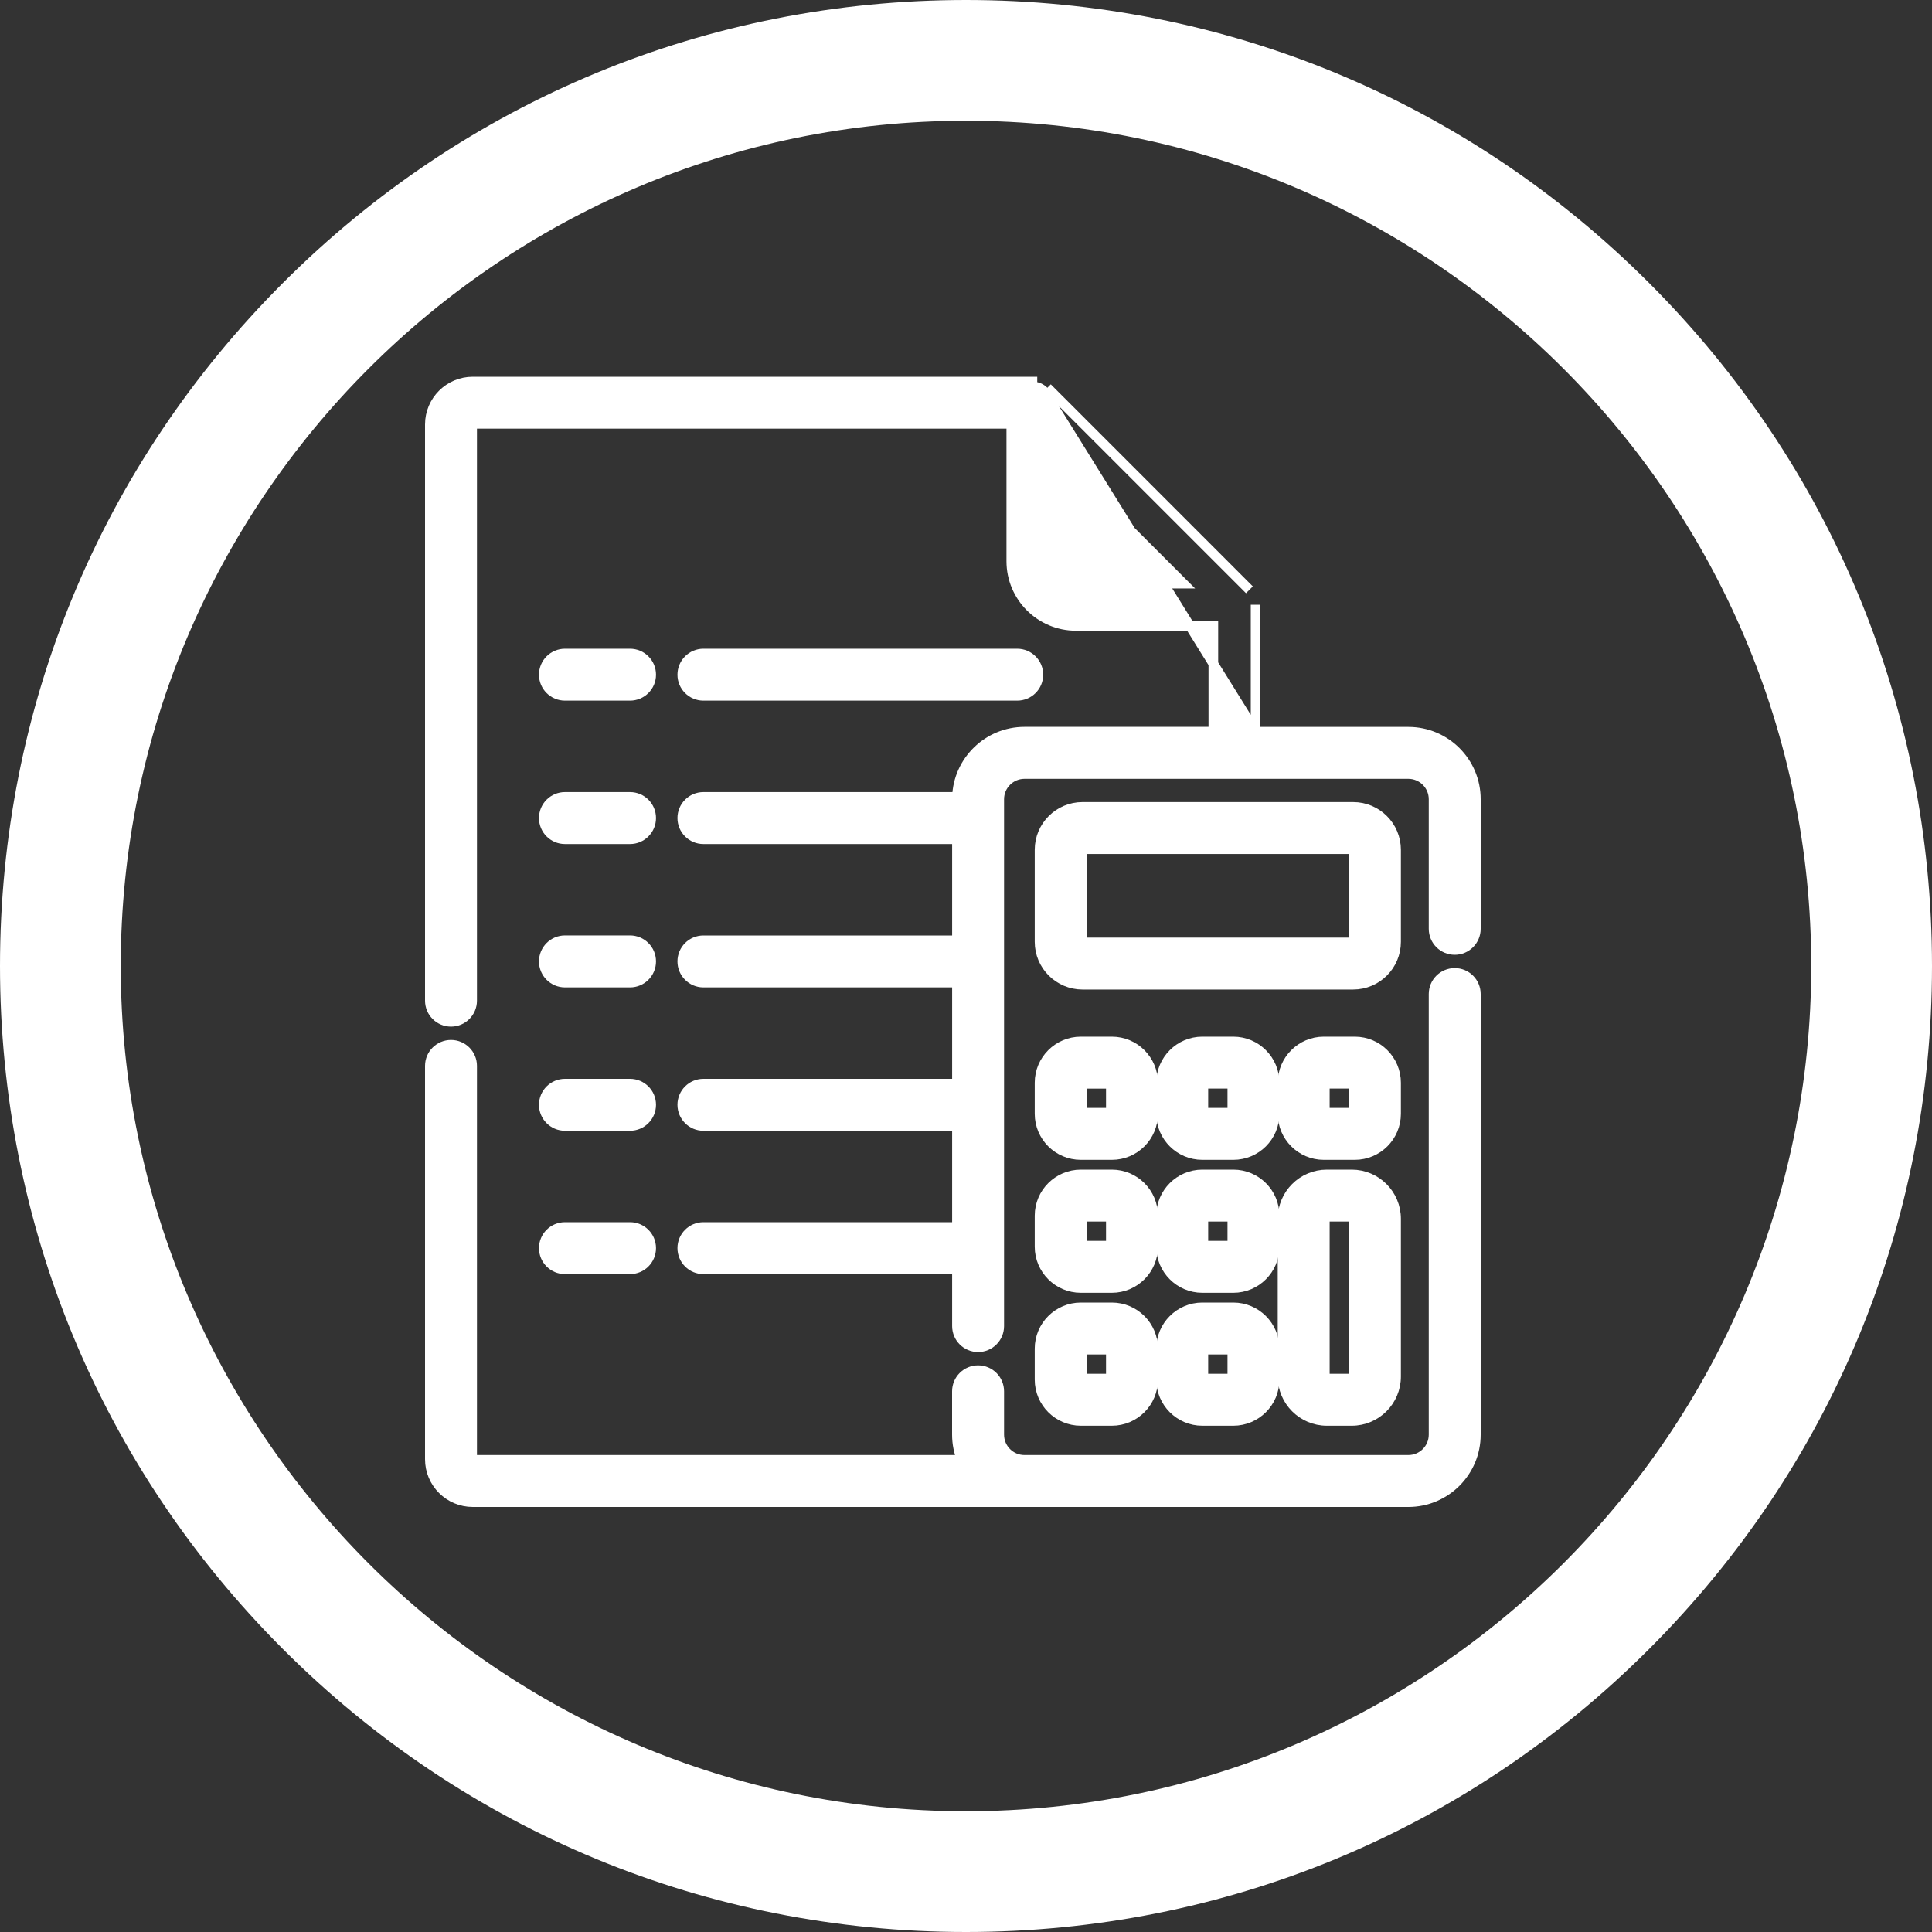 <svg width="40" height="40" viewBox="0 0 40 40" fill="none" xmlns="http://www.w3.org/2000/svg">
<rect x="0" y="0" width="40" height="40" fill="#333333" stroke="none"/>
<path d="M30.119 20.143C29.877 20.143 29.681 20.339 29.681 20.58V29.703C29.681 29.991 29.447 30.225 29.159 30.225H21.209C20.922 30.225 20.688 29.991 20.688 29.703V28.806C20.688 28.564 20.492 28.368 20.25 28.368C20.008 28.368 19.812 28.564 19.812 28.806V29.703C19.812 29.887 19.848 30.064 19.914 30.225H9.788C9.781 30.225 9.775 30.219 9.775 30.212V22.068C9.775 21.826 9.579 21.631 9.338 21.631C9.096 21.631 8.9 21.826 8.9 22.068V30.212C8.9 30.702 9.298 31.1 9.788 31.1H29.159C29.93 31.1 30.556 30.473 30.556 29.703V20.58C30.556 20.339 30.36 20.143 30.119 20.143Z" fill="white" stroke="white" stroke-width="0.2"/>
<path d="M25.996 15.15H29.159C29.93 15.15 30.556 15.776 30.556 16.547V19.23C30.556 19.472 30.36 19.668 30.119 19.668C29.877 19.668 29.681 19.472 29.681 19.23V16.547C29.681 16.259 29.447 16.025 29.159 16.025H21.21C20.922 16.025 20.688 16.259 20.688 16.547V27.456C20.688 27.697 20.492 27.893 20.25 27.893C20.009 27.893 19.813 27.697 19.813 27.456V26.279H14.563C14.322 26.279 14.126 26.083 14.126 25.841C14.126 25.6 14.322 25.404 14.563 25.404H19.813V23.311H14.563C14.322 23.311 14.126 23.115 14.126 22.873C14.126 22.632 14.322 22.436 14.563 22.436H19.813V20.343H14.563C14.322 20.343 14.126 20.147 14.126 19.905C14.126 19.663 14.322 19.468 14.563 19.468H19.813V17.375H14.563C14.322 17.375 14.126 17.179 14.126 16.937C14.126 16.695 14.322 16.499 14.563 16.499H19.813C19.838 15.751 20.455 15.149 21.21 15.149H25.121V12.958H22.276C21.538 12.958 20.938 12.358 20.938 11.62V8.775H9.788C9.781 8.775 9.775 8.781 9.775 8.788V20.718C9.775 20.959 9.579 21.155 9.338 21.155C9.096 21.155 8.9 20.959 8.9 20.718V8.788C8.9 8.298 9.298 7.9 9.788 7.9H21.375H21.375V8C21.464 8 21.552 8.036 21.614 8.099L25.996 15.15ZM25.996 15.15V12.521V12.521V15.15ZM25.868 12.211L21.685 8.028L25.868 12.211ZM21.813 11.62V9.394L24.502 12.083H22.276C22.021 12.083 21.813 11.876 21.813 11.62Z" fill="white" stroke="white" stroke-width="0.2"/>
<path d="M28.904 17.594C28.904 17.104 28.506 16.706 28.016 16.706H22.411C21.922 16.706 21.523 17.104 21.523 17.594V19.5C21.523 19.989 21.922 20.387 22.411 20.387H28.016C28.506 20.387 28.904 19.989 28.904 19.5V17.594ZM28.029 19.5C28.029 19.507 28.023 19.512 28.016 19.512H22.411C22.404 19.512 22.399 19.507 22.399 19.5V17.594C22.399 17.587 22.404 17.581 22.411 17.581H28.016C28.023 17.581 28.029 17.587 28.029 17.594V19.5Z" fill="white" stroke="white" stroke-width="0.2"/>
<path d="M21.523 23.06C21.523 23.531 21.906 23.913 22.377 23.913H23.02C23.491 23.913 23.874 23.531 23.874 23.06V22.417C23.874 21.946 23.491 21.563 23.02 21.563H22.377C21.906 21.563 21.523 21.946 21.523 22.417V23.06ZM22.399 23.038V22.439H22.999V23.038H22.399Z" fill="white" stroke="white" stroke-width="0.2"/>
<path d="M25.514 22.96H25.514V23.038H24.914V22.438H25.514V22.96ZM26.389 22.417C26.389 21.946 26.006 21.563 25.535 21.563H24.892C24.422 21.563 24.039 21.946 24.039 22.417V23.06C24.039 23.531 24.422 23.913 24.892 23.913H25.535C26.006 23.913 26.389 23.531 26.389 23.06V22.417Z" fill="white" stroke="white" stroke-width="0.2"/>
<path d="M28.904 22.417C28.904 21.946 28.521 21.563 28.05 21.563H27.407C26.937 21.563 26.554 21.946 26.554 22.417V23.06C26.554 23.531 26.937 23.913 27.407 23.913H28.05C28.521 23.913 28.904 23.531 28.904 23.06V22.417ZM28.029 22.438V23.038H27.429V22.438H28.029Z" fill="white" stroke="white" stroke-width="0.2"/>
<path d="M21.523 25.812C21.523 26.283 21.906 26.666 22.377 26.666H23.02C23.491 26.666 23.874 26.283 23.874 25.812V25.169C23.874 24.698 23.491 24.316 23.02 24.316H22.377C21.906 24.316 21.523 24.698 21.523 25.169V25.812ZM22.399 25.791V25.191H22.999V25.791H22.399Z" fill="white" stroke="white" stroke-width="0.2"/>
<path d="M25.514 25.712H25.514V25.791H24.914V25.191H25.514V25.712ZM26.389 25.169C26.389 24.698 26.006 24.316 25.535 24.316H24.892C24.422 24.316 24.039 24.698 24.039 25.169V25.812C24.039 26.283 24.422 26.666 24.892 26.666H25.535C26.006 26.666 26.389 26.283 26.389 25.812V25.169Z" fill="white" stroke="white" stroke-width="0.2"/>
<path d="M21.523 28.564C21.523 29.035 21.906 29.418 22.377 29.418H23.02C23.491 29.418 23.874 29.035 23.874 28.564V27.922C23.874 27.451 23.491 27.068 23.02 27.068H22.377C21.906 27.068 21.523 27.451 21.523 27.922V28.564ZM22.399 28.543V27.943H22.999V28.543H22.399Z" fill="white" stroke="white" stroke-width="0.2"/>
<path d="M25.514 28.464H25.514V28.543H24.914V27.943H25.514V28.464ZM25.535 27.068H24.892C24.422 27.068 24.039 27.451 24.039 27.922V28.564C24.039 29.035 24.422 29.418 24.892 29.418H25.535C26.006 29.418 26.389 29.035 26.389 28.564V27.922C26.389 27.451 26.006 27.068 25.535 27.068Z" fill="white" stroke="white" stroke-width="0.2"/>
<path d="M27.987 24.316H27.471C26.965 24.316 26.554 24.727 26.554 25.233V28.501C26.554 29.007 26.965 29.418 27.471 29.418H27.987C28.492 29.418 28.904 29.007 28.904 28.501V25.233C28.904 24.727 28.492 24.316 27.987 24.316ZM28.029 28.501C28.029 28.524 28.01 28.543 27.987 28.543H27.471C27.448 28.543 27.429 28.524 27.429 28.501V25.233C27.429 25.21 27.448 25.191 27.471 25.191H27.987C28.01 25.191 28.029 25.21 28.029 25.233V28.501Z" fill="white" stroke="white" stroke-width="0.2"/>
<path d="M11.697 14.406H13.044C13.286 14.406 13.482 14.21 13.482 13.969C13.482 13.727 13.286 13.531 13.044 13.531H11.697C11.455 13.531 11.259 13.727 11.259 13.969C11.259 14.21 11.455 14.406 11.697 14.406Z" fill="white" stroke="white" stroke-width="0.2"/>
<path d="M14.126 13.969V13.969C14.126 14.21 14.322 14.406 14.563 14.406H21.06C21.302 14.406 21.498 14.21 21.498 13.969C21.498 13.727 21.302 13.531 21.06 13.531H14.563C14.322 13.531 14.126 13.727 14.126 13.969Z" fill="white" stroke="white" stroke-width="0.2"/>
<path d="M11.697 17.375H13.044C13.286 17.375 13.482 17.179 13.482 16.937C13.482 16.695 13.286 16.499 13.044 16.499H11.697C11.455 16.499 11.259 16.695 11.259 16.937C11.259 17.179 11.455 17.375 11.697 17.375Z" fill="white" stroke="white" stroke-width="0.2"/>
<path d="M11.697 20.343H13.044C13.286 20.343 13.482 20.147 13.482 19.905C13.482 19.663 13.286 19.467 13.044 19.467H11.697C11.455 19.467 11.259 19.663 11.259 19.905C11.259 20.147 11.455 20.343 11.697 20.343Z" fill="white" stroke="white" stroke-width="0.2"/>
<path d="M11.697 23.311H13.044C13.286 23.311 13.482 23.115 13.482 22.873C13.482 22.632 13.286 22.436 13.044 22.436H11.697C11.455 22.436 11.259 22.632 11.259 22.873C11.259 23.115 11.455 23.311 11.697 23.311Z" fill="white" stroke="white" stroke-width="0.2"/>
<path d="M11.697 26.279H13.044C13.286 26.279 13.482 26.083 13.482 25.841C13.482 25.6 13.286 25.404 13.044 25.404H11.697C11.455 25.404 11.259 25.6 11.259 25.841C11.259 26.083 11.455 26.279 11.697 26.279Z" fill="white" stroke="white" stroke-width="0.2"/>
<path d="M20 40C14.658 40 9.635 37.92 5.858 34.142C2.08 30.365 0 25.342 0 20C0 14.658 2.08 9.635 5.858 5.858C9.635 2.08 14.658 0 20 0C25.342 0 30.365 2.08 34.142 5.858C37.92 9.635 40 14.658 40 20C40 25.342 37.92 30.365 34.142 34.142C30.365 37.92 25.342 40 20 40ZM20 2.5C10.351 2.5 2.5 10.351 2.5 20C2.5 29.649 10.351 37.5 20 37.5C29.649 37.5 37.5 29.649 37.5 20C37.5 10.351 29.649 2.5 20 2.5Z" fill="white"/>
</svg>
